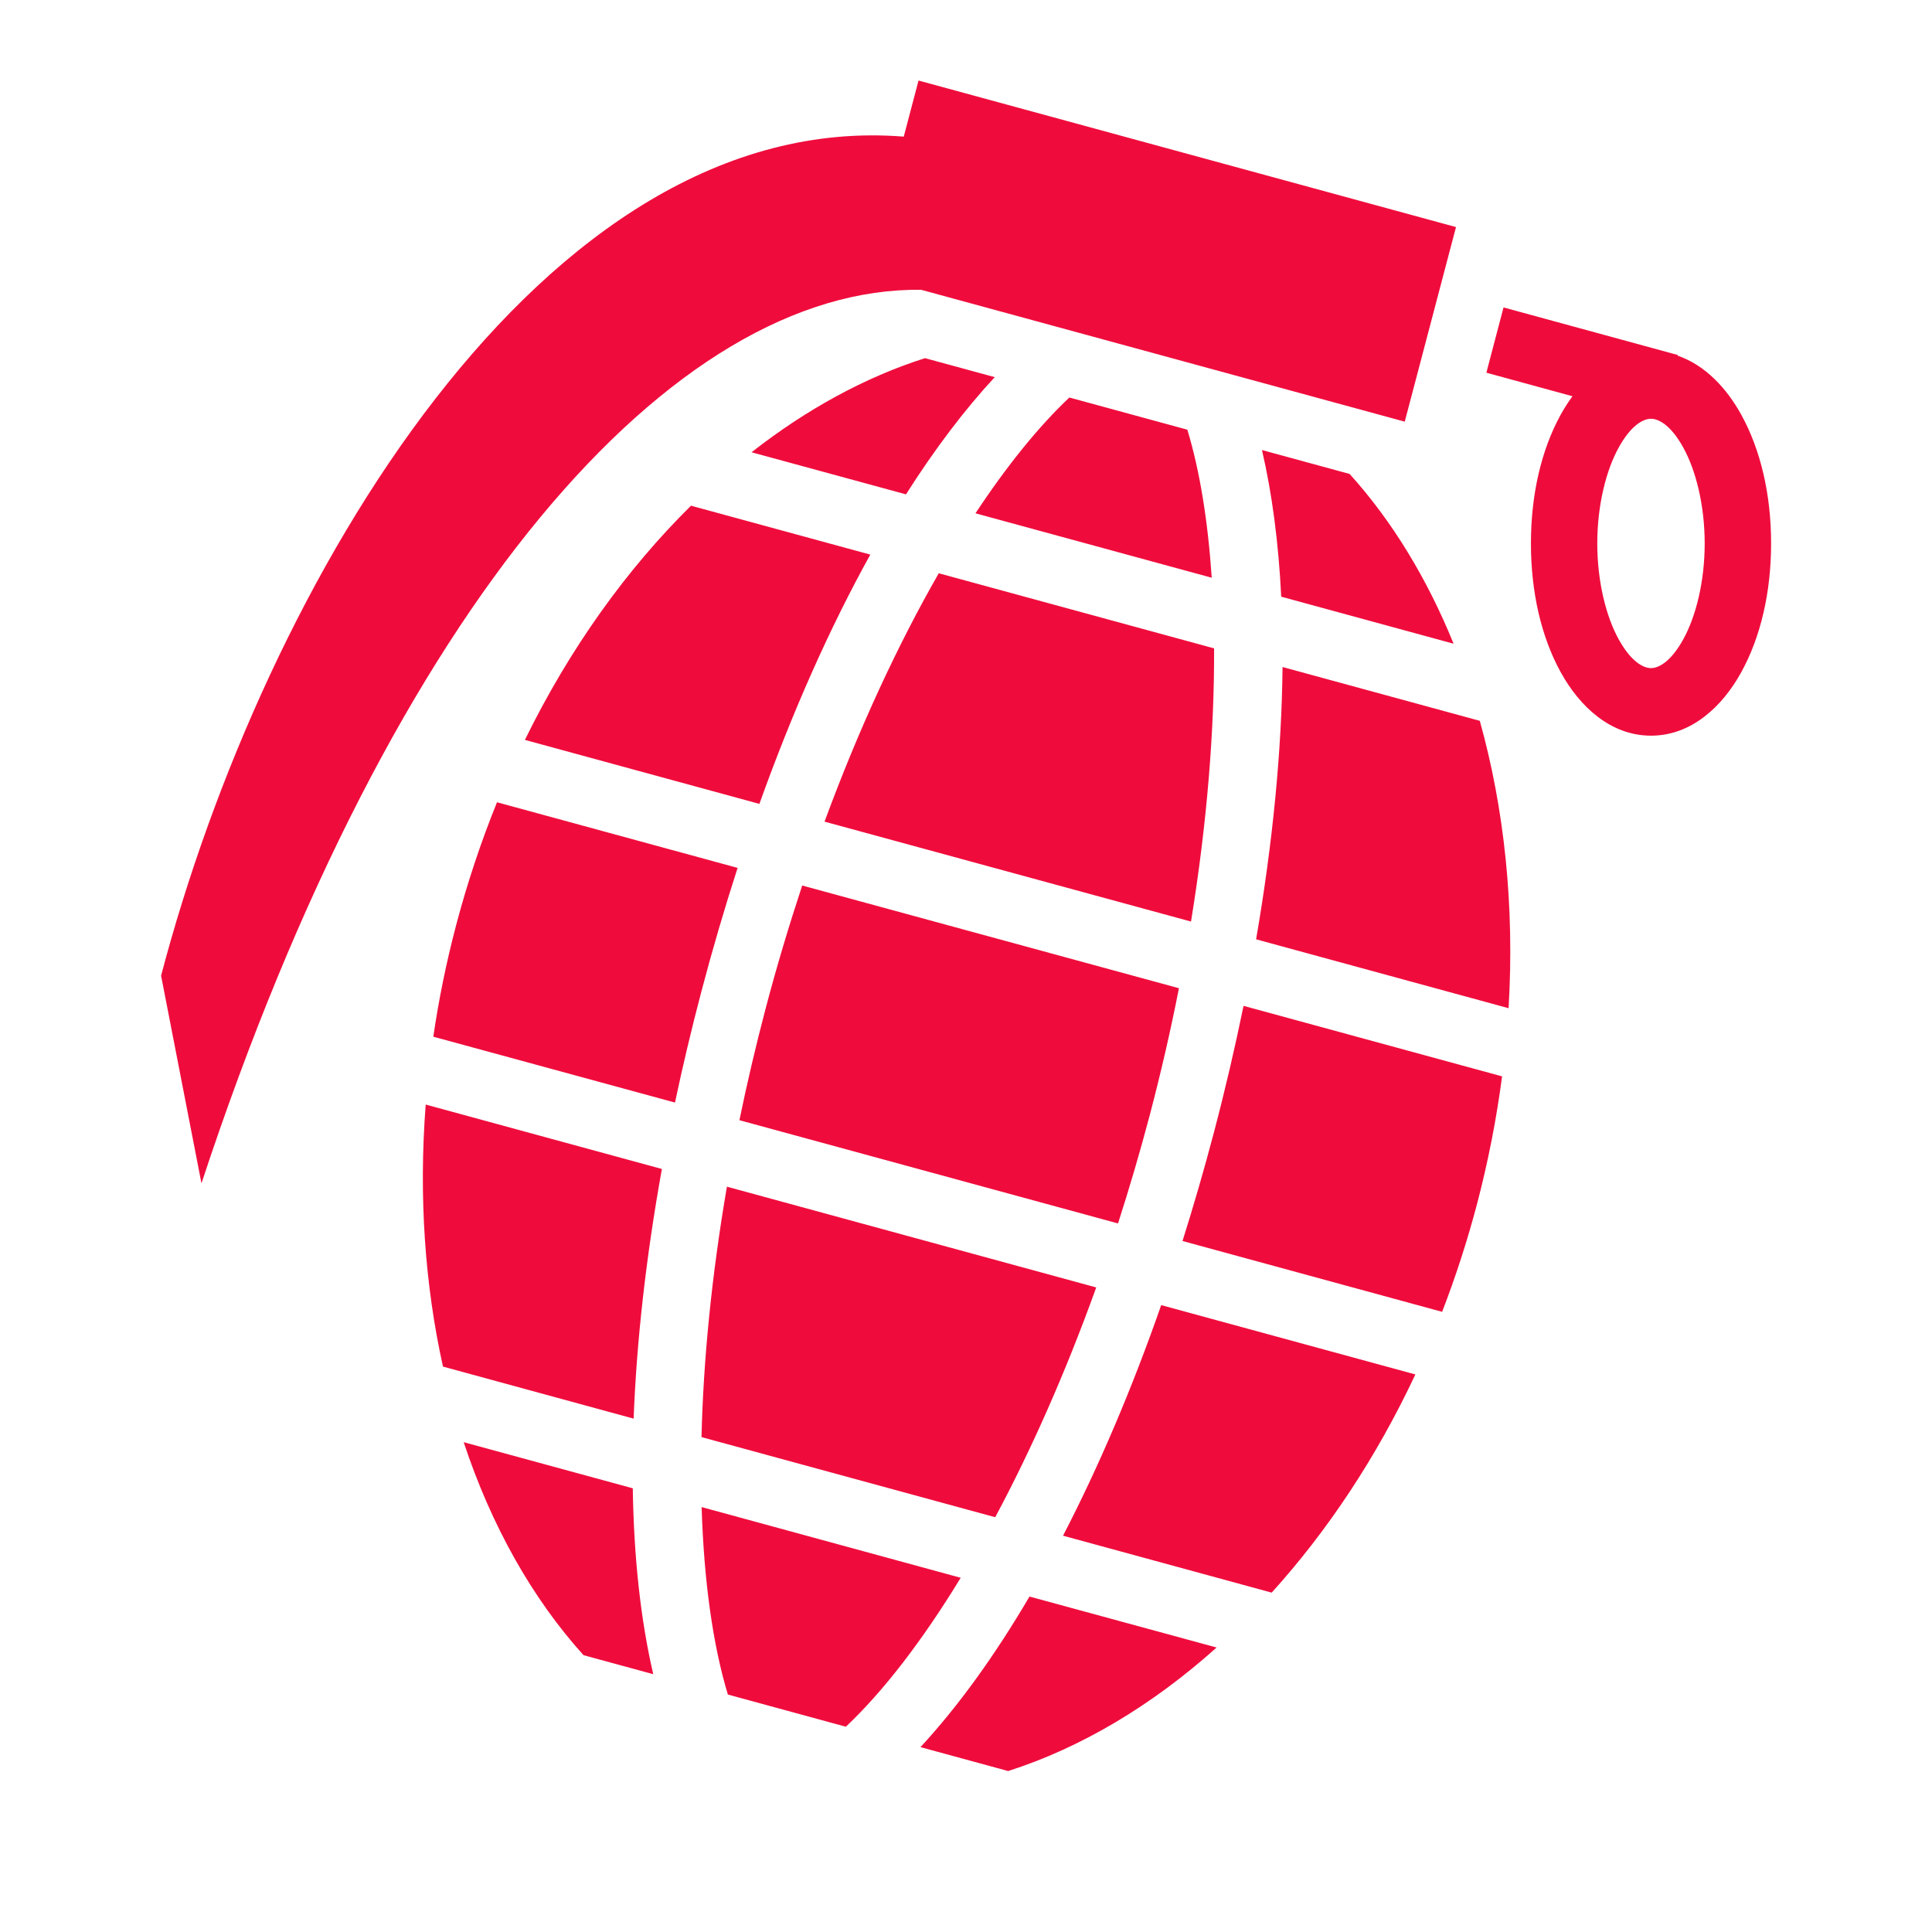 <svg width="32" height="32" viewBox="0 0 32 32" fill="none" xmlns="http://www.w3.org/2000/svg">
<path d="M15.214 1.333L14.969 2.263C8.985 1.786 4.375 9.674 2.668 16.16L3.337 19.6C6.514 9.96 11.158 4.747 15.257 4.8L23.267 6.984L24.116 3.761L15.214 1.334V1.333ZM24.903 5.093L24.619 6.173L26.045 6.563C25.973 6.661 25.907 6.765 25.848 6.872C25.529 7.453 25.357 8.192 25.357 9.001C25.357 9.81 25.529 10.549 25.848 11.13C26.166 11.71 26.682 12.185 27.346 12.185C28.009 12.185 28.525 11.71 28.843 11.13C29.162 10.549 29.335 9.81 29.335 9.001C29.335 8.192 29.162 7.453 28.843 6.873C28.599 6.428 28.24 6.046 27.787 5.891L27.79 5.88L24.903 5.092L24.903 5.093ZM15.321 5.932C14.332 6.247 13.36 6.777 12.448 7.491L15.006 8.188C15.481 7.441 15.973 6.789 16.476 6.247L15.321 5.932ZM17.712 6.584C17.206 7.061 16.68 7.71 16.157 8.502L20.07 9.569C20.006 8.617 19.87 7.787 19.666 7.117L17.712 6.584ZM27.346 6.936C27.477 6.936 27.681 7.049 27.883 7.418C28.086 7.787 28.235 8.361 28.235 9.001C28.235 9.641 28.086 10.215 27.883 10.584C27.681 10.953 27.477 11.066 27.346 11.066C27.214 11.066 27.01 10.953 26.808 10.584C26.605 10.215 26.456 9.641 26.456 9.001C26.456 8.361 26.605 7.787 26.808 7.418C27.01 7.048 27.214 6.936 27.346 6.936ZM20.902 7.454C21.071 8.179 21.177 8.994 21.221 9.883L24.076 10.662C23.637 9.58 23.055 8.626 22.354 7.85L20.902 7.454ZM11.445 8.376C10.383 9.424 9.438 10.736 8.694 12.255L12.578 13.315C13.127 11.782 13.748 10.389 14.415 9.186L11.445 8.376H11.445ZM15.549 9.495C14.878 10.665 14.229 12.057 13.657 13.609L19.727 15.264C19.993 13.629 20.115 12.093 20.109 10.739L15.549 9.495V9.495ZM21.243 11.048C21.229 12.43 21.082 13.952 20.805 15.558L24.987 16.699C25.088 15.004 24.915 13.387 24.51 11.939L21.243 11.048V11.048ZM8.232 13.288C7.969 13.937 7.741 14.618 7.554 15.327C7.391 15.945 7.266 16.561 7.177 17.171L11.18 18.262C11.307 17.661 11.452 17.051 11.614 16.434C11.8 15.727 12.002 15.04 12.217 14.375L8.232 13.288H8.232ZM13.287 14.667C13.068 15.33 12.862 16.016 12.676 16.724C12.514 17.341 12.371 17.952 12.247 18.554L18.518 20.264C18.706 19.68 18.883 19.078 19.046 18.461C19.232 17.753 19.392 17.055 19.527 16.368L13.287 14.667H13.287ZM20.597 16.66C20.456 17.346 20.294 18.044 20.108 18.75C19.945 19.367 19.771 19.969 19.586 20.555L23.886 21.728C24.108 21.154 24.302 20.557 24.465 19.939C24.651 19.23 24.788 18.524 24.879 17.828L20.597 16.66ZM7.051 18.295C6.933 19.822 7.039 21.291 7.337 22.635L10.495 23.497C10.544 22.212 10.7 20.821 10.963 19.362L7.051 18.295H7.051ZM12.04 19.655C11.786 21.134 11.649 22.537 11.619 23.803L16.484 25.13C17.079 24.018 17.65 22.733 18.157 21.324L12.04 19.655L12.04 19.655ZM19.233 21.617C18.745 23.015 18.196 24.299 17.607 25.436L21.063 26.379C21.981 25.365 22.794 24.148 23.443 22.765L19.234 21.617H19.233ZM7.68 23.887C8.137 25.267 8.813 26.472 9.665 27.415L10.82 27.73C10.611 26.831 10.498 25.795 10.481 24.651L7.68 23.887ZM11.621 24.962C11.659 26.191 11.808 27.249 12.056 28.067L14.01 28.6C14.627 28.018 15.276 27.178 15.912 26.133L11.621 24.962V24.962ZM17.052 26.443C16.476 27.425 15.868 28.265 15.246 28.938L16.698 29.334C17.9 28.95 19.077 28.251 20.151 27.288L17.052 26.444L17.052 26.443Z" fill="#EF0C3C"/>
</svg>

